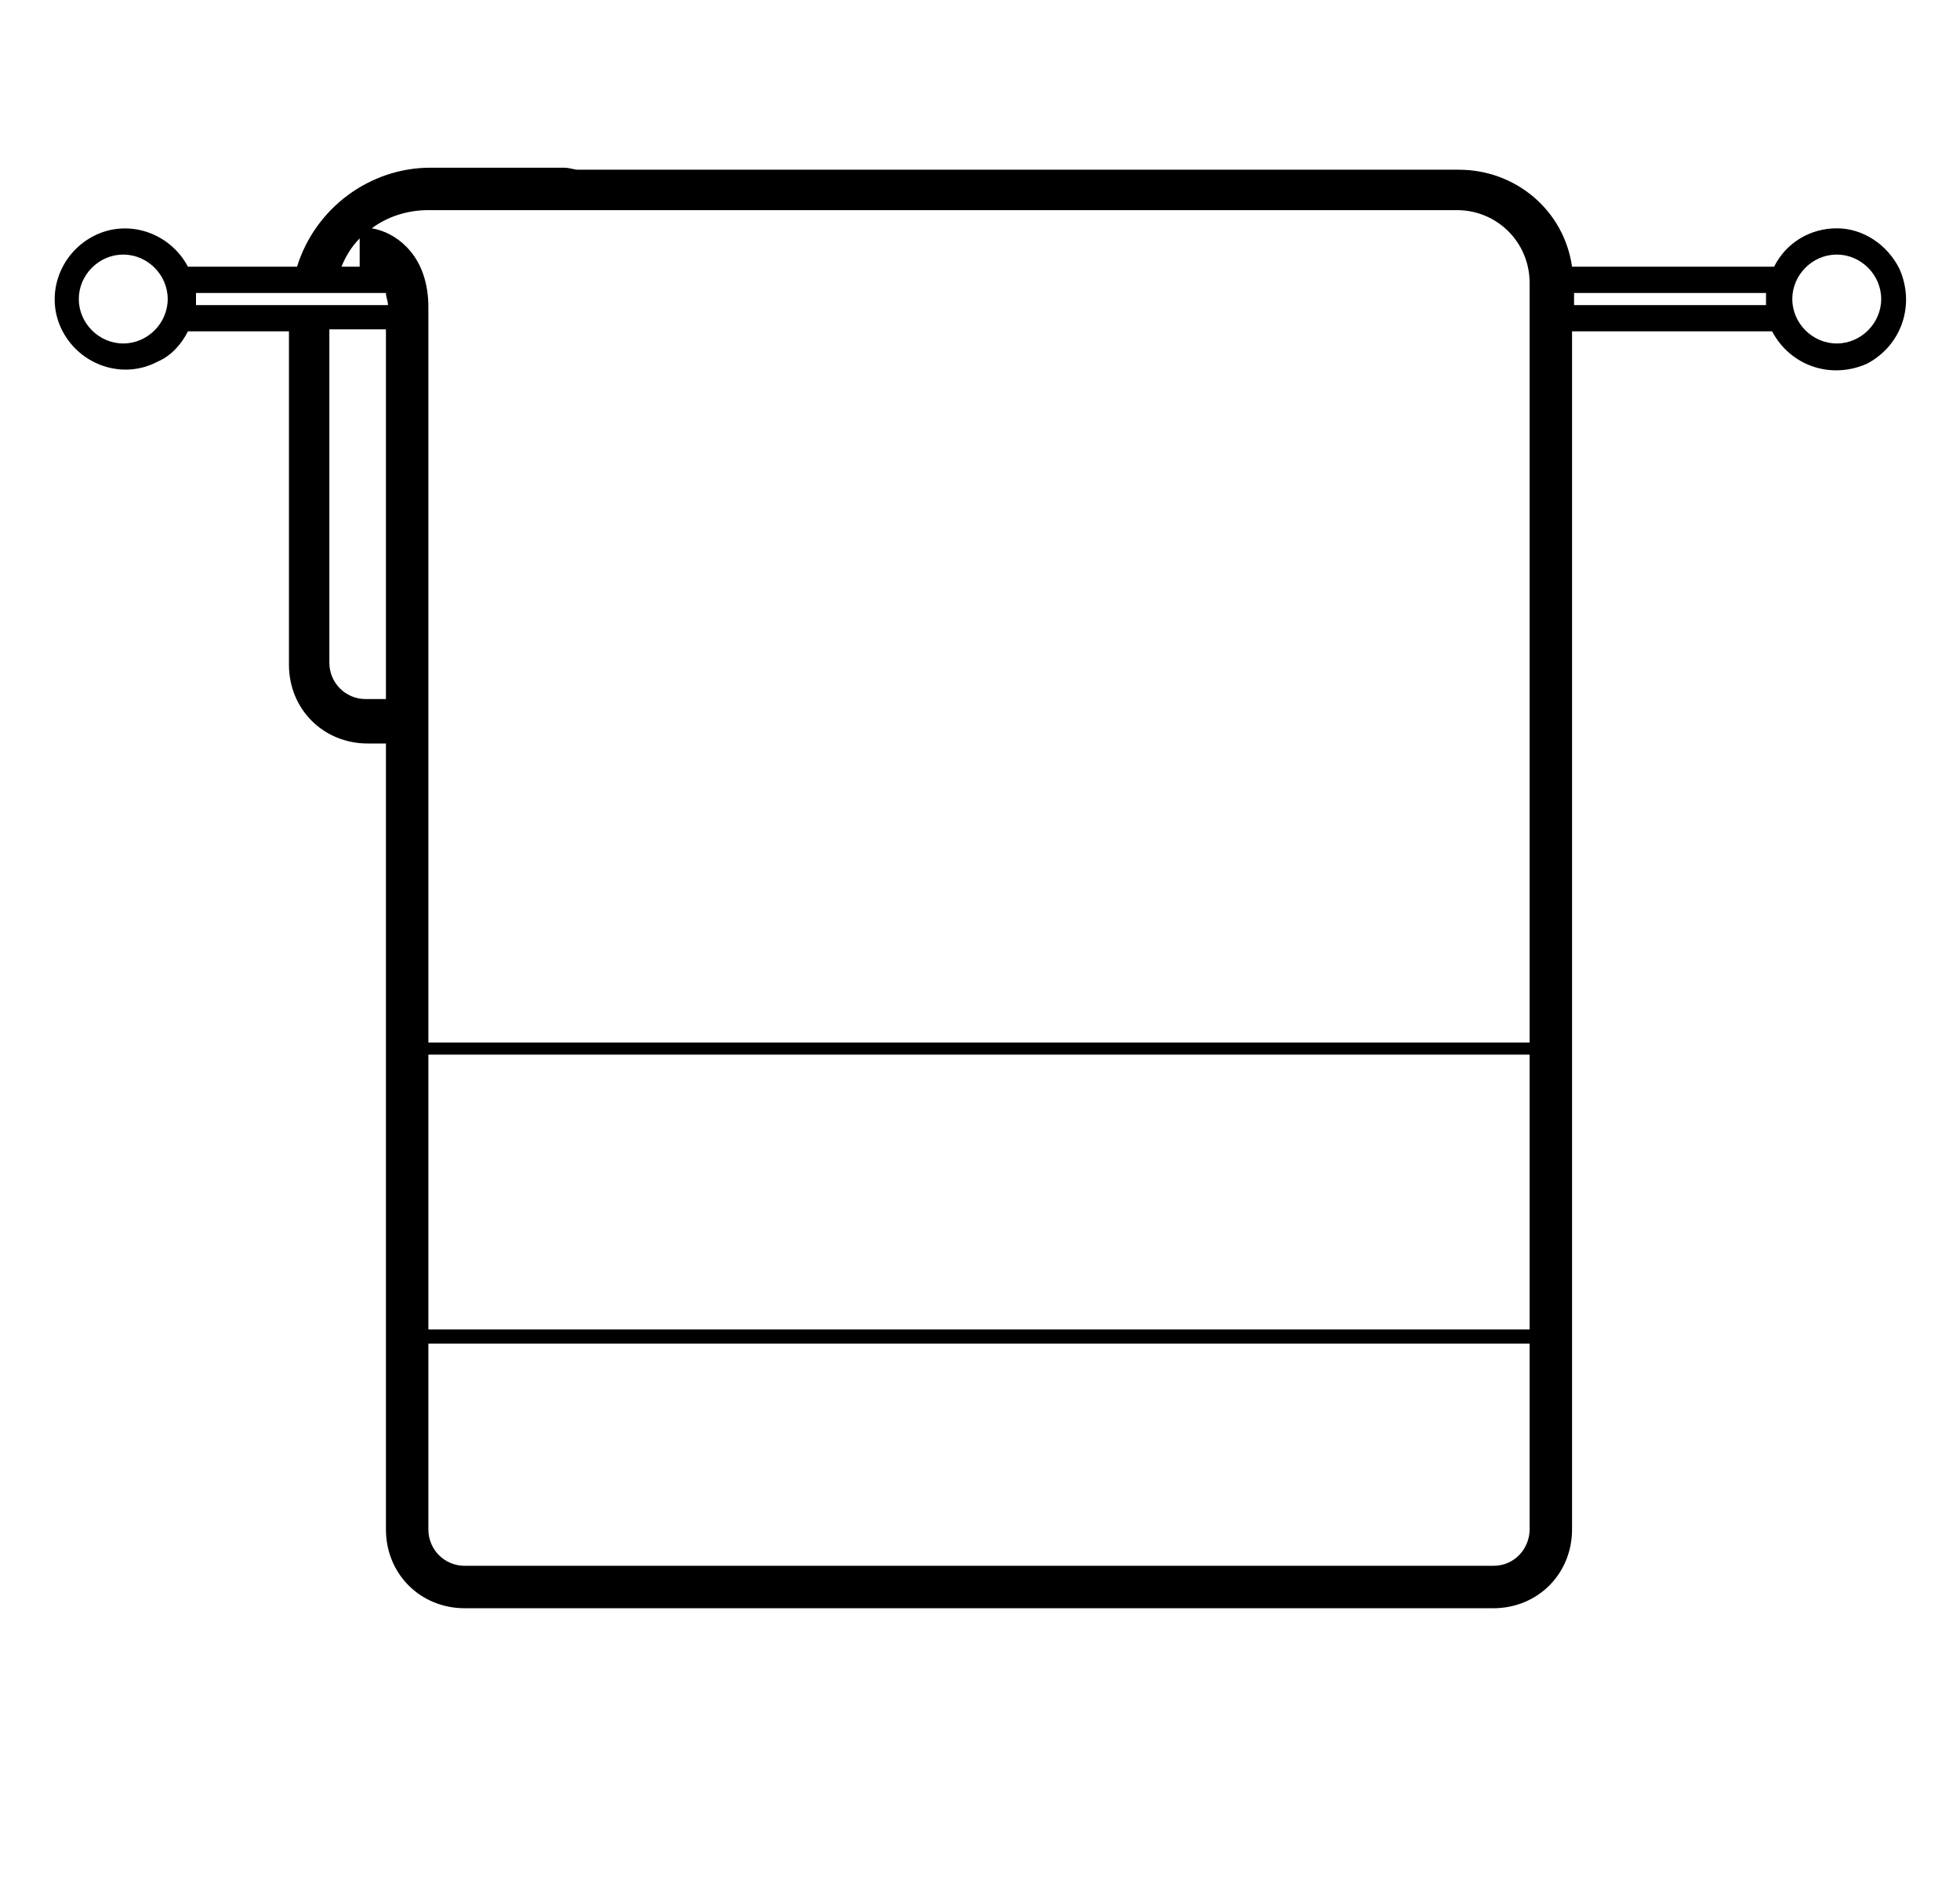 <?xml version="1.0" encoding="utf-8"?>
<!-- Generator: Adobe Illustrator 19.0.0, SVG Export Plug-In . SVG Version: 6.00 Build 0)  -->
<svg version="1.1" id="Layer_1" xmlns="http://www.w3.org/2000/svg" xmlns:xlink="http://www.w3.org/1999/xlink" x="0px" y="0px"
	 viewBox="-299 115.8 97 94.1" style="enable-background:new -299 115.8 97 94.1;" xml:space="preserve">
<title>13</title>
<path d="M-208.1,127.1c-1.3,0-2.5,0.7-3.1,1.9h-10c-0.4-2.8-2.8-4.8-5.6-4.8h-43.6c-0.2,0-0.4-0.1-0.7-0.1h-6.6c-3,0-5.7,2-6.6,4.9
	h-5.4c-0.9-1.7-3-2.4-4.7-1.5c-1.7,0.9-2.4,3-1.5,4.7c0.9,1.7,3,2.4,4.7,1.5c0.7-0.3,1.2-0.9,1.5-1.5h5v16.5c0,2.2,1.7,3.9,3.9,3.9
	h0.9v38.9c0,2.2,1.7,3.9,3.9,3.9l0,0h50.9c2.2,0,3.9-1.7,3.9-3.9v-59.3h9.9c0.9,1.7,2.9,2.4,4.7,1.6c1.7-0.9,2.4-2.9,1.6-4.7
	C-205.6,127.9-206.8,127.1-208.1,127.1z M-277.8,168h54.5v13.6h-54.5V168z M-271.1,126.2c0.1,0,0.2,0,0.3,0h0.1h43.8
	c2,0,3.6,1.6,3.6,3.6l0,0v37.6h-54.5v-17l0,0V131c0-1.1-0.3-2.2-1.1-3c-0.5-0.5-1.1-0.8-1.7-0.9c0.8-0.6,1.8-0.9,2.8-0.9
	L-271.1,126.2z M-281.2,127.6v1.4h-0.9C-281.9,128.5-281.6,128-281.2,127.6z M-292.9,132.8c-1.2,0-2.2-1-2.2-2.2s1-2.2,2.2-2.2
	s2.2,1,2.2,2.2C-290.7,131.8-291.7,132.8-292.9,132.8z M-289.4,130.3h9.5c0,0.2,0.1,0.4,0.1,0.6h-9.5V130.3z M-280.9,150.4
	c-1,0-1.8-0.8-1.8-1.8v-16.5h2.8v18.3L-280.9,150.4z M-225.1,193.3H-276c-1,0-1.8-0.8-1.8-1.8c0,0,0,0,0,0v-9.2h54.5v9.2
	C-223.3,192.4-224,193.3-225.1,193.3C-225.1,193.3-225.1,193.3-225.1,193.3L-225.1,193.3z M-211.6,130.9h-9.5v-0.6h9.5V130.9z
	 M-208.1,132.8c-1.2,0-2.2-1-2.2-2.2s1-2.2,2.2-2.2c1.2,0,2.2,1,2.2,2.2c0,0,0,0,0,0C-205.9,131.8-206.9,132.8-208.1,132.8z"/>
</svg>
